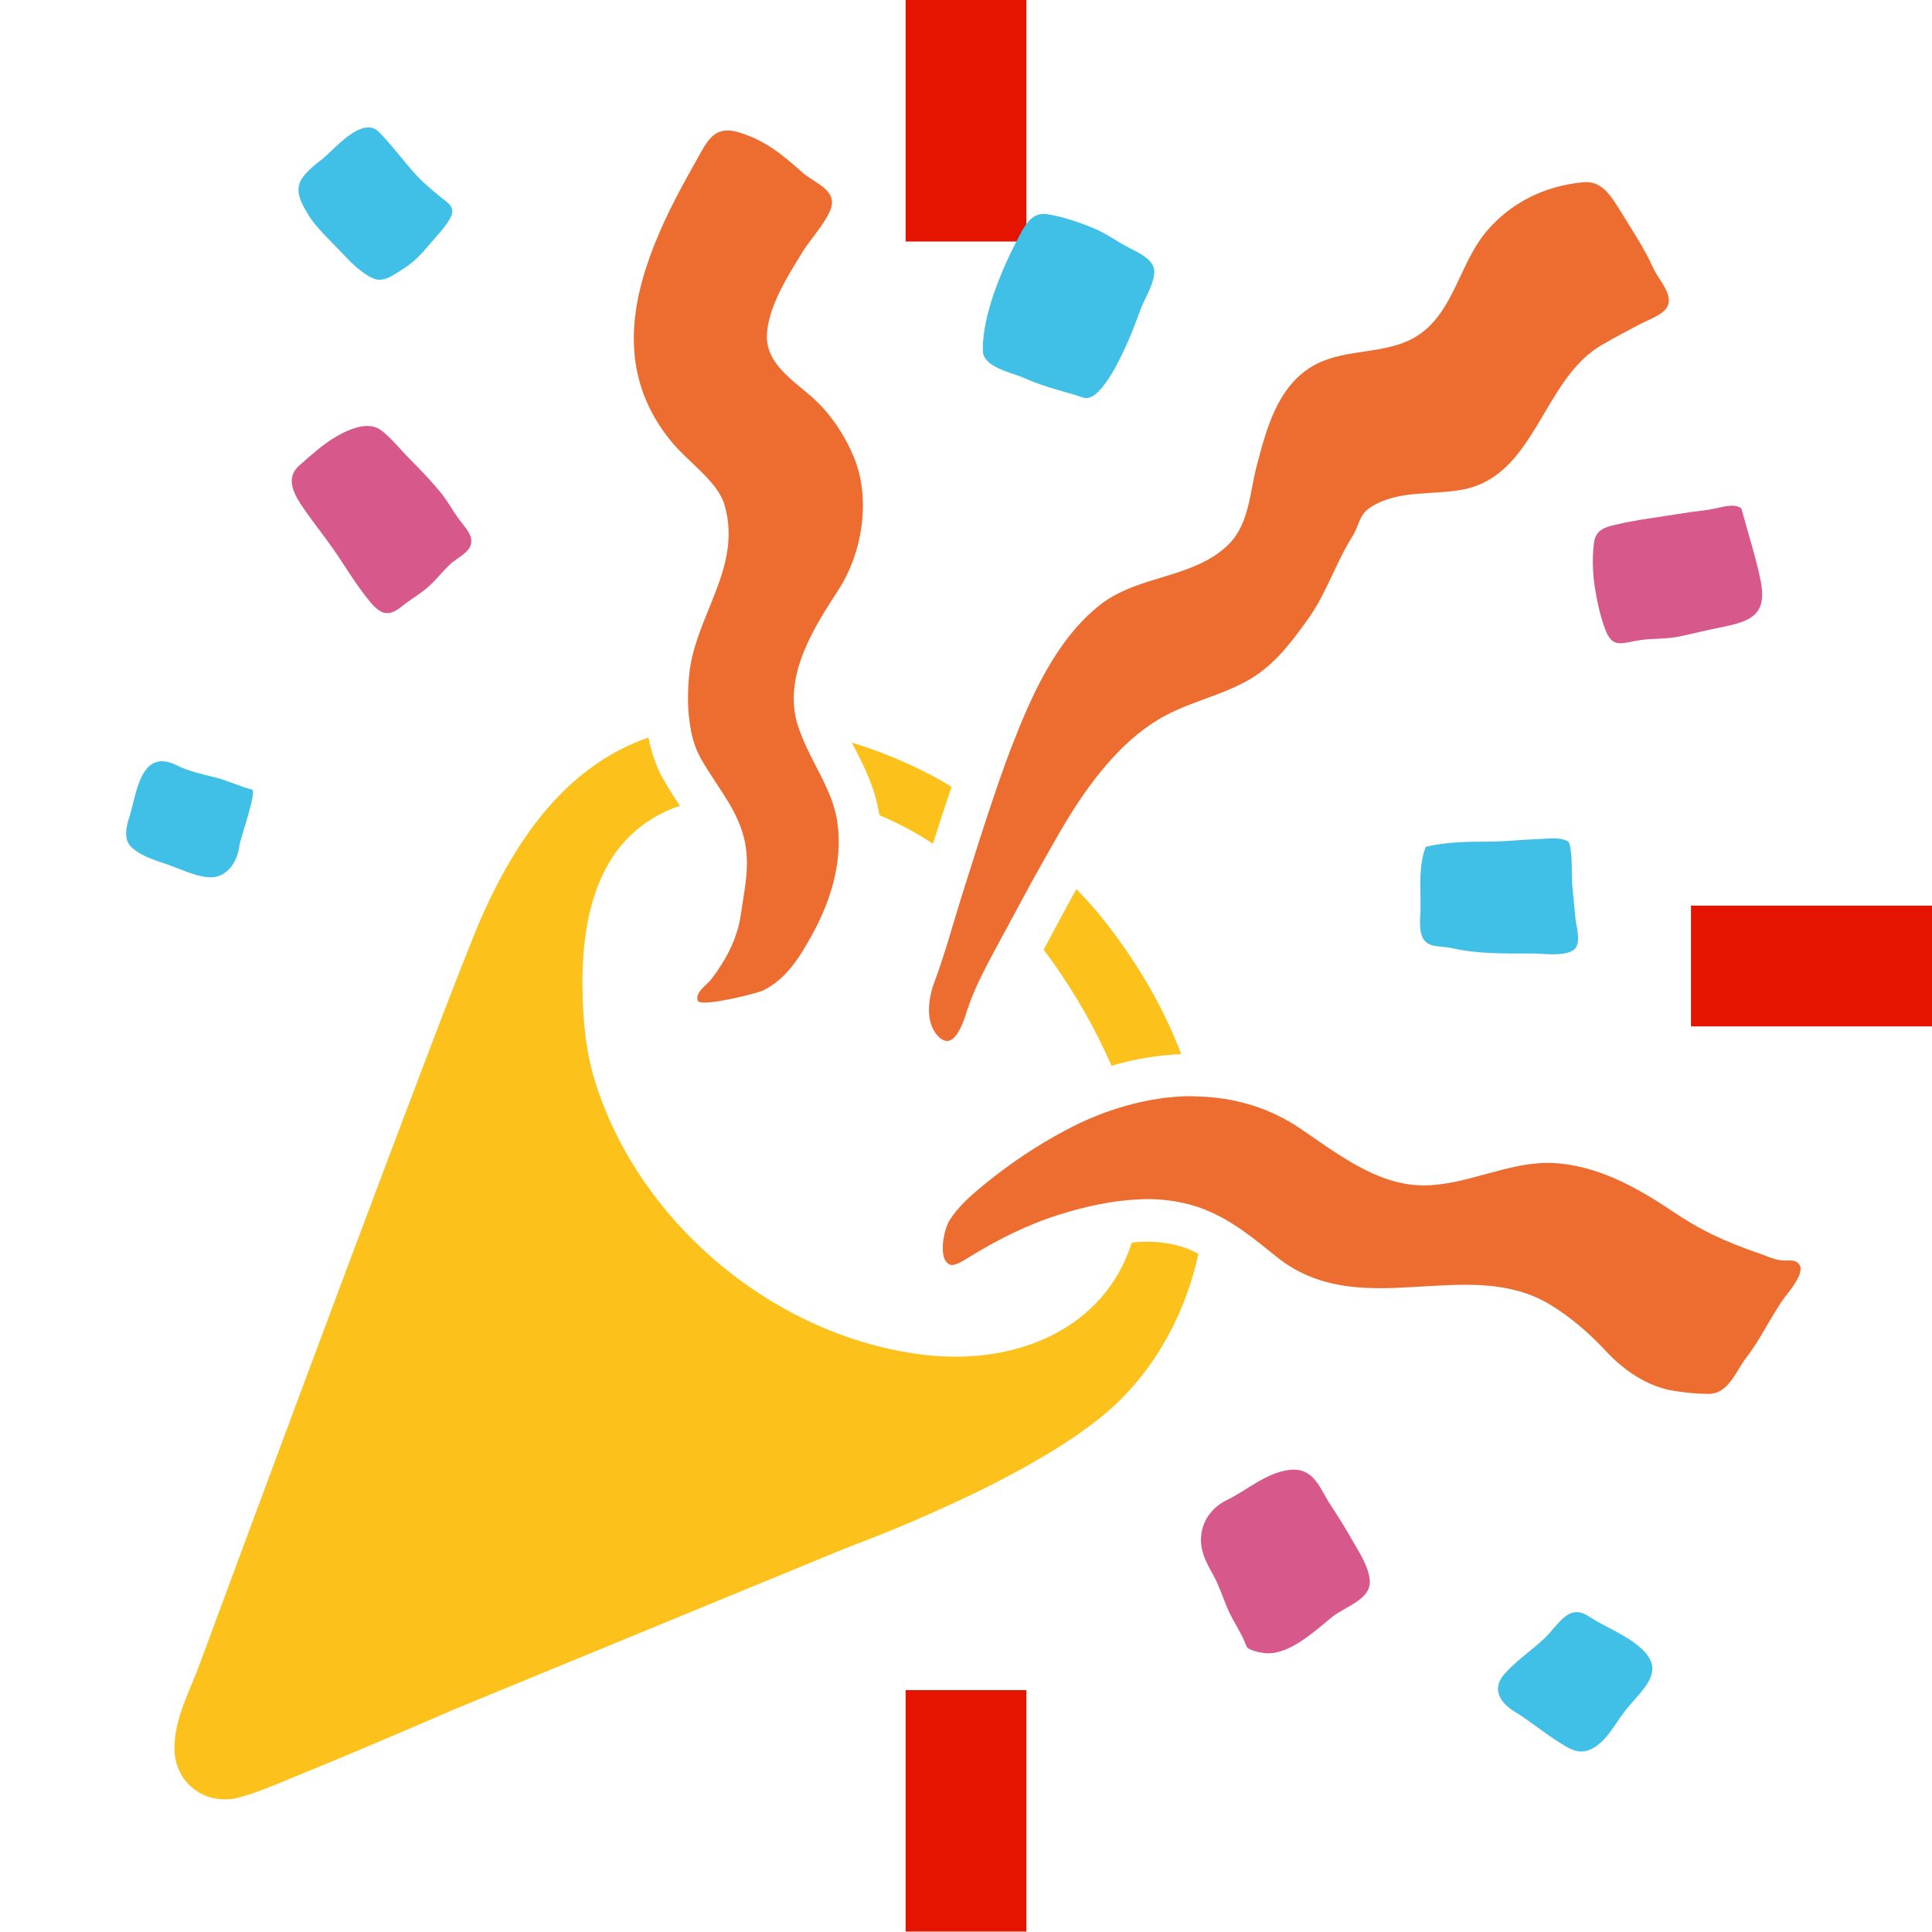 <?xml version="1.0" encoding="UTF-8" standalone="no"?>
<svg
   width="16"
   height="16"
   viewBox="0 0 16 16"
   fill="currentColor"
   version="1.1"
   id="svg1"
   sodipodi:docname="goals-accomplished-tada-t-passthrough-light.svg"
   inkscape:version="1.4 (e7c3feb100, 2024-10-09)"
   xmlns:inkscape="http://www.inkscape.org/namespaces/inkscape"
   xmlns:sodipodi="http://sodipodi.sourceforge.net/DTD/sodipodi-0.dtd"
   xmlns="http://www.w3.org/2000/svg"
   xmlns:svg="http://www.w3.org/2000/svg">
  <defs
     id="defs1">
    <clipPath
       clipPathUnits="userSpaceOnUse"
       id="clipPath2">
      <rect
         style="fill:none"
         id="rect4"
         width="16"
         height="16"
         x="0"
         y="0" />
    </clipPath>
    <clipPath
       clipPathUnits="userSpaceOnUse"
       id="clipPath4">
      <rect
         style="fill:none"
         id="rect5"
         width="16"
         height="16"
         x="0"
         y="0" />
    </clipPath>
    <clipPath
       clipPathUnits="userSpaceOnUse"
       id="clipPath5">
      <rect
         style="fill:none"
         id="rect6"
         width="16"
         height="16"
         x="0"
         y="0" />
    </clipPath>
    <clipPath
       clipPathUnits="userSpaceOnUse"
       id="clipPath6">
      <rect
         style="fill:none"
         id="rect7"
         width="16"
         height="16"
         x="0"
         y="0" />
    </clipPath>
    <clipPath
       clipPathUnits="userSpaceOnUse"
       id="clipPath15">
      <rect
         style="display:inline;fill:none;stroke-width:1.001"
         id="rect15"
         width="16"
         height="16"
         x="0"
         y="0" />
    </clipPath>
    <clipPath
       clipPathUnits="userSpaceOnUse"
       id="clipPath14">
      <rect
         style="display:inline;fill:none;stroke-width:1.001"
         id="rect14"
         width="16"
         height="16"
         x="0"
         y="0" />
    </clipPath>
    <clipPath
       clipPathUnits="userSpaceOnUse"
       id="clipPath13">
      <rect
         style="display:inline;fill:none;stroke-width:1.001"
         id="rect13"
         width="16"
         height="16"
         x="0"
         y="0" />
    </clipPath>
    <clipPath
       clipPathUnits="userSpaceOnUse"
       id="clipPath12">
      <rect
         style="display:inline;fill:none;stroke-width:1.001"
         id="rect12"
         width="16"
         height="16"
         x="0"
         y="0" />
    </clipPath>
  </defs>
  <sodipodi:namedview
     id="namedview1"
     pagecolor="#ffffff"
     bordercolor="#000000"
     borderopacity="0.25"
     inkscape:showpageshadow="2"
     inkscape:pageopacity="0.0"
     inkscape:pagecheckerboard="0"
     inkscape:deskcolor="#d1d1d1"
     inkscape:zoom="16"
     inkscape:cx="-0.03125"
     inkscape:cy="14.65625"
     inkscape:window-width="1918"
     inkscape:window-height="2128"
     inkscape:window-x="0"
     inkscape:window-y="0"
     inkscape:window-maximized="0"
     inkscape:current-layer="svg1" />
  <rect
     style="fill:#e51400;fill-opacity:1;stroke-width:1.304"
     id="rect1-7"
     width="1"
     height="2.337"
     x="7.5"
     y="-0.082"
     inkscape:transform-center-x="-0.3125"
     inkscape:transform-center-y="2.7202962"
     clip-path="url(#clipPath6)"
     transform="scale(1,0.887)" />
  <rect
     style="fill:#e51400;fill-opacity:1;stroke-width:1.454"
     id="rect3"
     width="5.286"
     height="1"
     x="11.357"
     y="7.5"
     clip-path="url(#clipPath5)"
     transform="matrix(0.431,0,0,1,9.109,0)" />
  <rect
     style="fill:#e51400;fill-opacity:1;stroke-width:1.661"
     id="rect1"
     width="1"
     height="3.791"
     x="7.5"
     y="13.003"
     inkscape:transform-center-x="-0.3125"
     inkscape:transform-center-y="3.3201495"
     clip-path="url(#clipPath4)"
     transform="matrix(1,0,0,0.667,0,5.324)" />
  <g
     id="g14"
     transform="matrix(0.109,0,0,0.109,1.002,1.001)">
    <path
       d="m 72.59,58.36 c -0.65,1.18 -1.3,2.37 -1.92,3.55 l -0.52,0.98 -0.05,0.08 c 1.83,2.43 3.4,5.04 4.64,7.69 0.18,0.37 0.35,0.75 0.52,1.13 1.77,-0.52 3.55,-0.81 5.29,-0.88 -1.31,-3.47 -3.33,-7.07 -6.3,-10.71 -0.52,-0.63 -1.09,-1.23 -1.66,-1.84 z"
       style="fill:#fcc21b"
       id="path1" />
    <path
       d="m 77.93,85.16 c -0.37,0 -0.75,0.02 -1.13,0.06 -2.07,6.54 -8.79,9.4 -15.89,8.52 C 49.76,92.37 39.53,83.89 36.1,73.24 35.4,71.11 35.16,68.99 35.08,66.73 34.88,60.91 36,54.68 41.83,52.27 l 0.07,-0.03 c 0.19,-0.08 0.38,-0.13 0.57,-0.19 C 42.05,51.42 41.62,50.76 41.21,50.03 40.63,49 40.28,47.91 40.07,46.85 33.82,49.03 30.01,54.55 27.34,60.63 24.79,66.45 8.22,111.2 8.22,111.2 l -2.22,6 c -0.76,2.08 -1.94,4.17 -1.94,6.44 0,2.65 2.36,4.46 5.02,3.72 1.78,-0.5 3.74,-1.42 5.55,-2.14 3.83,-1.56 10.93,-4.63 10.93,-4.63 l 29.68,-12.22 c 0,0 14.31,-5.18 20.33,-10.85 2.92,-2.75 5.26,-6.71 6.29,-11.44 -0.21,-0.11 -0.43,-0.23 -0.65,-0.32 -1,-0.41 -2.07,-0.6 -3.28,-0.6 z"
       style="fill:#fcc21b"
       id="path2" />
    <path
       d="m 55.68,47.54 c 0.77,1.47 1.62,3.14 1.94,5.21 1.42,0.6 2.78,1.32 4.07,2.17 0.45,-1.44 0.92,-2.86 1.41,-4.31 -0.21,-0.13 -0.42,-0.28 -0.63,-0.4 -2.11,-1.2 -4.48,-2.22 -6.95,-2.98 0.06,0.11 0.11,0.2 0.16,0.31 z"
       style="fill:#fcc21b"
       id="path3-5" />
    <path
       d="m 111.93,31.98 c -0.16,1 -0.12,2.42 0.04,3.4 0.17,1.1 0.42,2.27 0.82,3.31 0.57,1.46 1.27,0.95 2.7,0.75 0.99,-0.13 1.91,-0.06 2.89,-0.26 1.03,-0.21 2.05,-0.48 3.08,-0.68 2.42,-0.46 3.63,-1 3.12,-3.55 -0.37,-1.84 -0.98,-3.67 -1.46,-5.49 -0.44,-0.39 -1.29,-0.17 -1.81,-0.05 -0.92,0.21 -1.83,0.26 -2.75,0.42 -1.66,0.27 -3.4,0.47 -5.03,0.86 -0.83,0.18 -1.47,0.43 -1.6,1.29 z"
       style="fill:#d7598b"
       id="path4-3" />
    <path
       d="m 98.87,62 c 0.38,0.87 1.31,0.65 2.22,0.85 2.02,0.46 4.07,0.41 6.14,0.41 0.77,0 2.72,0.29 3.27,-0.4 0.44,-0.56 0.06,-1.67 0,-2.32 -0.08,-0.85 -0.16,-1.69 -0.24,-2.54 -0.04,-0.4 0.03,-3.02 -0.31,-3.24 -0.58,-0.39 -1.68,-0.2 -2.34,-0.19 -1.21,0.04 -2.4,0.19 -3.63,0.19 -1.59,0 -3.31,0.02 -4.85,0.4 -0.54,1.43 -0.39,2.92 -0.39,4.49 0,0.73 -0.16,1.67 0.13,2.35 z"
       style="fill:#40c0e7"
       id="path5-5" />
    <path
       d="m 91.92,105.19 c -0.83,-1.23 -1.24,-2.88 -3.09,-2.7 -1.74,0.17 -3.28,1.55 -4.81,2.3 -0.99,0.48 -1.71,1.34 -1.91,2.42 -0.23,1.23 0.28,2.21 0.87,3.26 0.44,0.79 0.73,1.7 1.08,2.53 0.36,0.86 0.91,1.63 1.28,2.48 0.25,0.6 0.17,0.55 0.72,0.76 0.28,0.1 0.74,0.18 1.04,0.19 1.75,0.05 3.65,-1.72 4.92,-2.76 1.02,-0.82 3.06,-1.34 2.85,-2.89 -0.15,-1.15 -0.95,-2.26 -1.5,-3.25 -0.46,-0.81 -0.95,-1.59 -1.45,-2.34 z"
       style="fill:#d7598b"
       id="path6" />
    <path
       d="m 111.46,113.59 c -0.23,-0.15 -0.45,-0.24 -0.65,-0.27 -1.06,-0.19 -1.76,1.09 -2.6,1.92 -1.01,0.97 -2.21,1.74 -3.13,2.8 -0.99,1.16 -0.22,2.2 0.8,2.82 1.11,0.67 2.1,1.51 3.2,2.21 0.98,0.63 1.77,1.19 2.86,0.51 0.99,-0.62 1.54,-1.71 2.22,-2.62 1.26,-1.7 3.41,-3.07 1.3,-4.94 -1.18,-1.05 -2.7,-1.57 -4,-2.43 z"
       style="fill:#40c0e7"
       id="path7" />
    <path
       d="M 9,55.06 C 9.05,54.6 10.35,50.92 9.96,50.81 9.07,50.59 8.23,50.17 7.33,49.93 6.29,49.66 5.22,49.45 4.25,48.97 3.08,48.39 2.36,48.68 1.87,49.33 1.18,50.25 0.96,51.9 0.63,52.91 0.37,53.7 0.21,54.6 0.77,55.16 c 0.64,0.63 1.7,0.99 2.53,1.26 1.04,0.34 2.2,0.94 3.27,1.04 1.46,0.16 2.28,-1.16 2.43,-2.4 z"
       style="fill:#40c0e7"
       id="path8" />
    <path
       d="m 68.63,19.54 c 1.3,0.58 2.56,0.91 3.89,1.29 0.47,0.14 0.77,0.37 1.26,0.11 0.63,-0.32 1.33,-1.43 1.68,-2.04 0.83,-1.51 1.44,-3 2.01,-4.59 0.31,-0.85 1.23,-2.23 1,-3.13 C 78.27,10.42 77.17,9.95 76.55,9.62 75.72,9.19 74.93,8.61 74.09,8.24 73.01,7.77 71.53,7.26 70.37,7.09 c -0.64,-0.1 -1.09,0.16 -1.44,0.57 -0.32,0.37 -0.56,0.86 -0.8,1.31 -1.21,2.32 -2.7,5.81 -2.65,8.49 0.02,1.27 2.19,1.65 3.15,2.08 z"
       style="fill:#40c0e7"
       id="path9" />
    <path
       d="m 16.65,33.3 c 0.73,1.12 1.38,2.14 2.24,3.2 0.84,1.02 1.44,1.22 2.47,0.37 0.65,-0.52 1.39,-0.93 2.01,-1.49 0.59,-0.52 1.08,-1.18 1.67,-1.72 0.42,-0.39 1.25,-0.78 1.49,-1.32 0.33,-0.76 -0.36,-1.42 -0.78,-1.98 -0.52,-0.7 -0.92,-1.46 -1.49,-2.16 -0.73,-0.88 -1.52,-1.71 -2.34,-2.53 -0.67,-0.67 -1.48,-1.7 -2.24,-2.22 -0.2,-0.13 -0.43,-0.22 -0.67,-0.25 -0.91,-0.13 -1.99,0.39 -2.7,0.81 -0.97,0.57 -1.91,1.42 -2.76,2.17 -1.33,1.18 -0.04,2.73 0.74,3.85 0.78,1.08 1.62,2.13 2.36,3.27 z"
       style="fill:#d7598b"
       id="path10" />
    <path
       d="m 16.73,9.97 c 0.67,0.72 1.5,1.59 2.44,2 0.83,0.37 1.68,-0.37 2.35,-0.78 0.75,-0.46 1.36,-1.13 1.92,-1.8 C 23.95,8.77 24.64,8.1 25.02,7.38 25.46,6.56 24.86,6.25 24.25,5.76 23.52,5.16 22.78,4.54 22.16,3.82 21.32,2.84 20.48,1.74 19.59,0.84 19.29,0.53 18.93,0.45 18.55,0.52 c -1.19,0.2 -2.6,1.87 -3.3,2.42 -0.56,0.43 -1.54,1.19 -1.71,1.9 -0.21,0.8 0.26,1.57 0.66,2.24 0.65,1.08 1.65,1.95 2.53,2.89 z"
       style="fill:#40c0e7"
       id="path11" />
    <path
       d="m 45.86,29.19 c 1.38,4.78 -2.3,8.47 -2.7,13 -0.12,1.31 -0.12,2.62 0.1,3.88 0.14,0.82 0.37,1.62 0.78,2.35 0.54,0.96 1.16,1.83 1.73,2.73 0.56,0.87 1.06,1.75 1.4,2.76 0.75,2.24 0.23,4.26 -0.09,6.48 -0.26,1.77 -1.16,3.44 -2.24,4.84 -0.33,0.43 -1.24,0.98 -1.02,1.61 0.03,0.11 0.23,0.15 0.52,0.15 1.2,0 4.03,-0.73 4.44,-0.92 1.8,-0.87 2.85,-2.63 3.78,-4.33 1.38,-2.52 2.27,-5.46 1.88,-8.35 -0.08,-0.66 -0.26,-1.28 -0.48,-1.88 -0.67,-1.79 -1.78,-3.39 -2.41,-5.22 -0.08,-0.22 -0.16,-0.44 -0.22,-0.67 -0.92,-3.58 1.29,-7.09 3.15,-9.94 C 56.31,32.89 57,28.79 55.7,25.59 55.04,23.97 53.98,22.35 52.69,21.16 51.16,19.74 48.83,18.45 49.09,16 49.31,13.87 50.75,11.63 51.84,9.87 52.38,8.98 54.08,7.16 54.02,6.14 53.97,5.1 52.52,4.58 51.83,3.97 50.27,2.59 49.03,1.53 47.03,0.9 46.67,0.78 46.37,0.73 46.09,0.73 c -1.29,0 -1.74,1.17 -2.46,2.43 -1.32,2.33 -2.62,4.79 -3.5,7.31 -1.66,4.68 -1.91,9.51 1.68,13.89 1.24,1.53 3.53,3.03 4.05,4.83 z"
       style="fill:#ed6c30"
       id="path12" />
    <path
       d="m 62.08,69.54 c 0.25,0.26 0.48,0.37 0.69,0.37 0.39,0 0.7,-0.4 0.95,-0.87 0.19,-0.36 0.34,-0.73 0.46,-1.12 0.67,-2.25 2,-4.48 3.1,-6.56 0.2,-0.37 0.4,-0.73 0.59,-1.09 0.76,-1.43 1.54,-2.86 2.35,-4.28 0.63,-1.12 1.26,-2.25 1.94,-3.33 1.78,-2.85 4.18,-5.89 7.2,-7.48 1.9,-1.02 4.04,-1.49 5.95,-2.5 2.17,-1.13 3.44,-2.84 4.85,-4.79 1.4,-1.93 2.13,-4.31 3.41,-6.34 0.54,-0.86 0.46,-1.62 1.41,-2.22 2.11,-1.32 4.64,-0.87 6.98,-1.32 5.53,-1.06 6.02,-8.35 10.54,-10.98 0.95,-0.55 1.92,-1.06 2.88,-1.57 0.56,-0.3 1.64,-0.67 2.03,-1.22 0.67,-0.94 -0.6,-2.17 -0.98,-3.03 -0.66,-1.48 -1.65,-2.97 -2.5,-4.35 -0.72,-1.16 -1.36,-2.21 -2.64,-2.21 l -0.25,0.02 c -2.89,0.28 -5.47,1.55 -7.32,3.76 -2.25,2.7 -2.55,6.87 -6.09,8.35 -2.3,0.96 -5.01,0.58 -7.19,1.91 -2.58,1.58 -3.41,4.7 -4.13,7.44 -0.54,2 -0.57,4.41 -2.09,5.98 -2.06,2.11 -5.19,2.37 -7.83,3.5 -0.71,0.31 -1.39,0.68 -2,1.16 -3.35,2.64 -5.25,6.97 -6.75,10.85 -0.61,1.59 -1.16,3.21 -1.7,4.83 -0.5,1.51 -0.99,3.02 -1.46,4.54 -0.24,0.78 -0.5,1.56 -0.74,2.35 -0.61,1.98 -1.17,4.01 -1.89,5.96 -0.5,1.25 -0.81,3.16 0.23,4.24 z"
       style="fill:#ed6c30"
       id="path13" />
    <path
       d="m 127.44,86.8 c -0.19,-0.2 -0.46,-0.22 -0.73,-0.22 l -0.31,0.01 -0.17,-0.01 c -0.6,-0.04 -1.1,-0.3 -1.68,-0.5 -2.67,-0.93 -4.4,-1.7 -6.76,-3.29 -2.66,-1.79 -5.71,-3.46 -8.99,-3.61 l -0.38,-0.01 c -3.24,0 -6.23,1.71 -9.48,1.71 H 98.92 C 95.32,80.86 92.21,78.3 89.37,76.41 89.13,76.25 88.89,76.1 88.63,75.96 86.4,74.7 84,74.15 81.58,74.12 c -0.06,0 -0.13,-0.02 -0.19,-0.02 -1.67,0 -3.35,0.26 -4.99,0.72 -1.6,0.44 -3.15,1.08 -4.63,1.87 -2.11,1.12 -4.14,2.47 -5.99,3.97 -1.03,0.83 -2.16,1.78 -2.86,2.93 -0.38,0.61 -0.9,2.93 0.07,3.31 l 0.13,0.03 c 0.38,0 1,-0.4 1.27,-0.57 2.16,-1.33 4.44,-2.49 6.87,-3.25 1.99,-0.63 4.08,-1.09 6.15,-1.17 0.17,-0.01 0.35,-0.02 0.52,-0.02 1.49,0 2.97,0.23 4.41,0.79 0.02,0.01 0.04,0.02 0.06,0.03 2.01,0.8 3.69,2.18 5.35,3.53 2.44,1.98 5.15,2.42 7.91,2.42 2.15,0 4.33,-0.26 6.46,-0.26 2.23,0 4.39,0.29 6.38,1.46 1.62,0.97 3.08,2.24 4.33,3.59 1.38,1.47 3.14,2.7 5.21,3.02 0.88,0.14 1.68,0.21 2.57,0.22 h 0.02 c 1.5,0 2.07,-1.73 2.83,-2.72 1.04,-1.34 1.76,-2.88 2.71,-4.29 0.4,-0.62 1.95,-2.23 1.27,-2.91 z"
       style="fill:#ed6c30"
       id="path14" />
  </g>
</svg>
